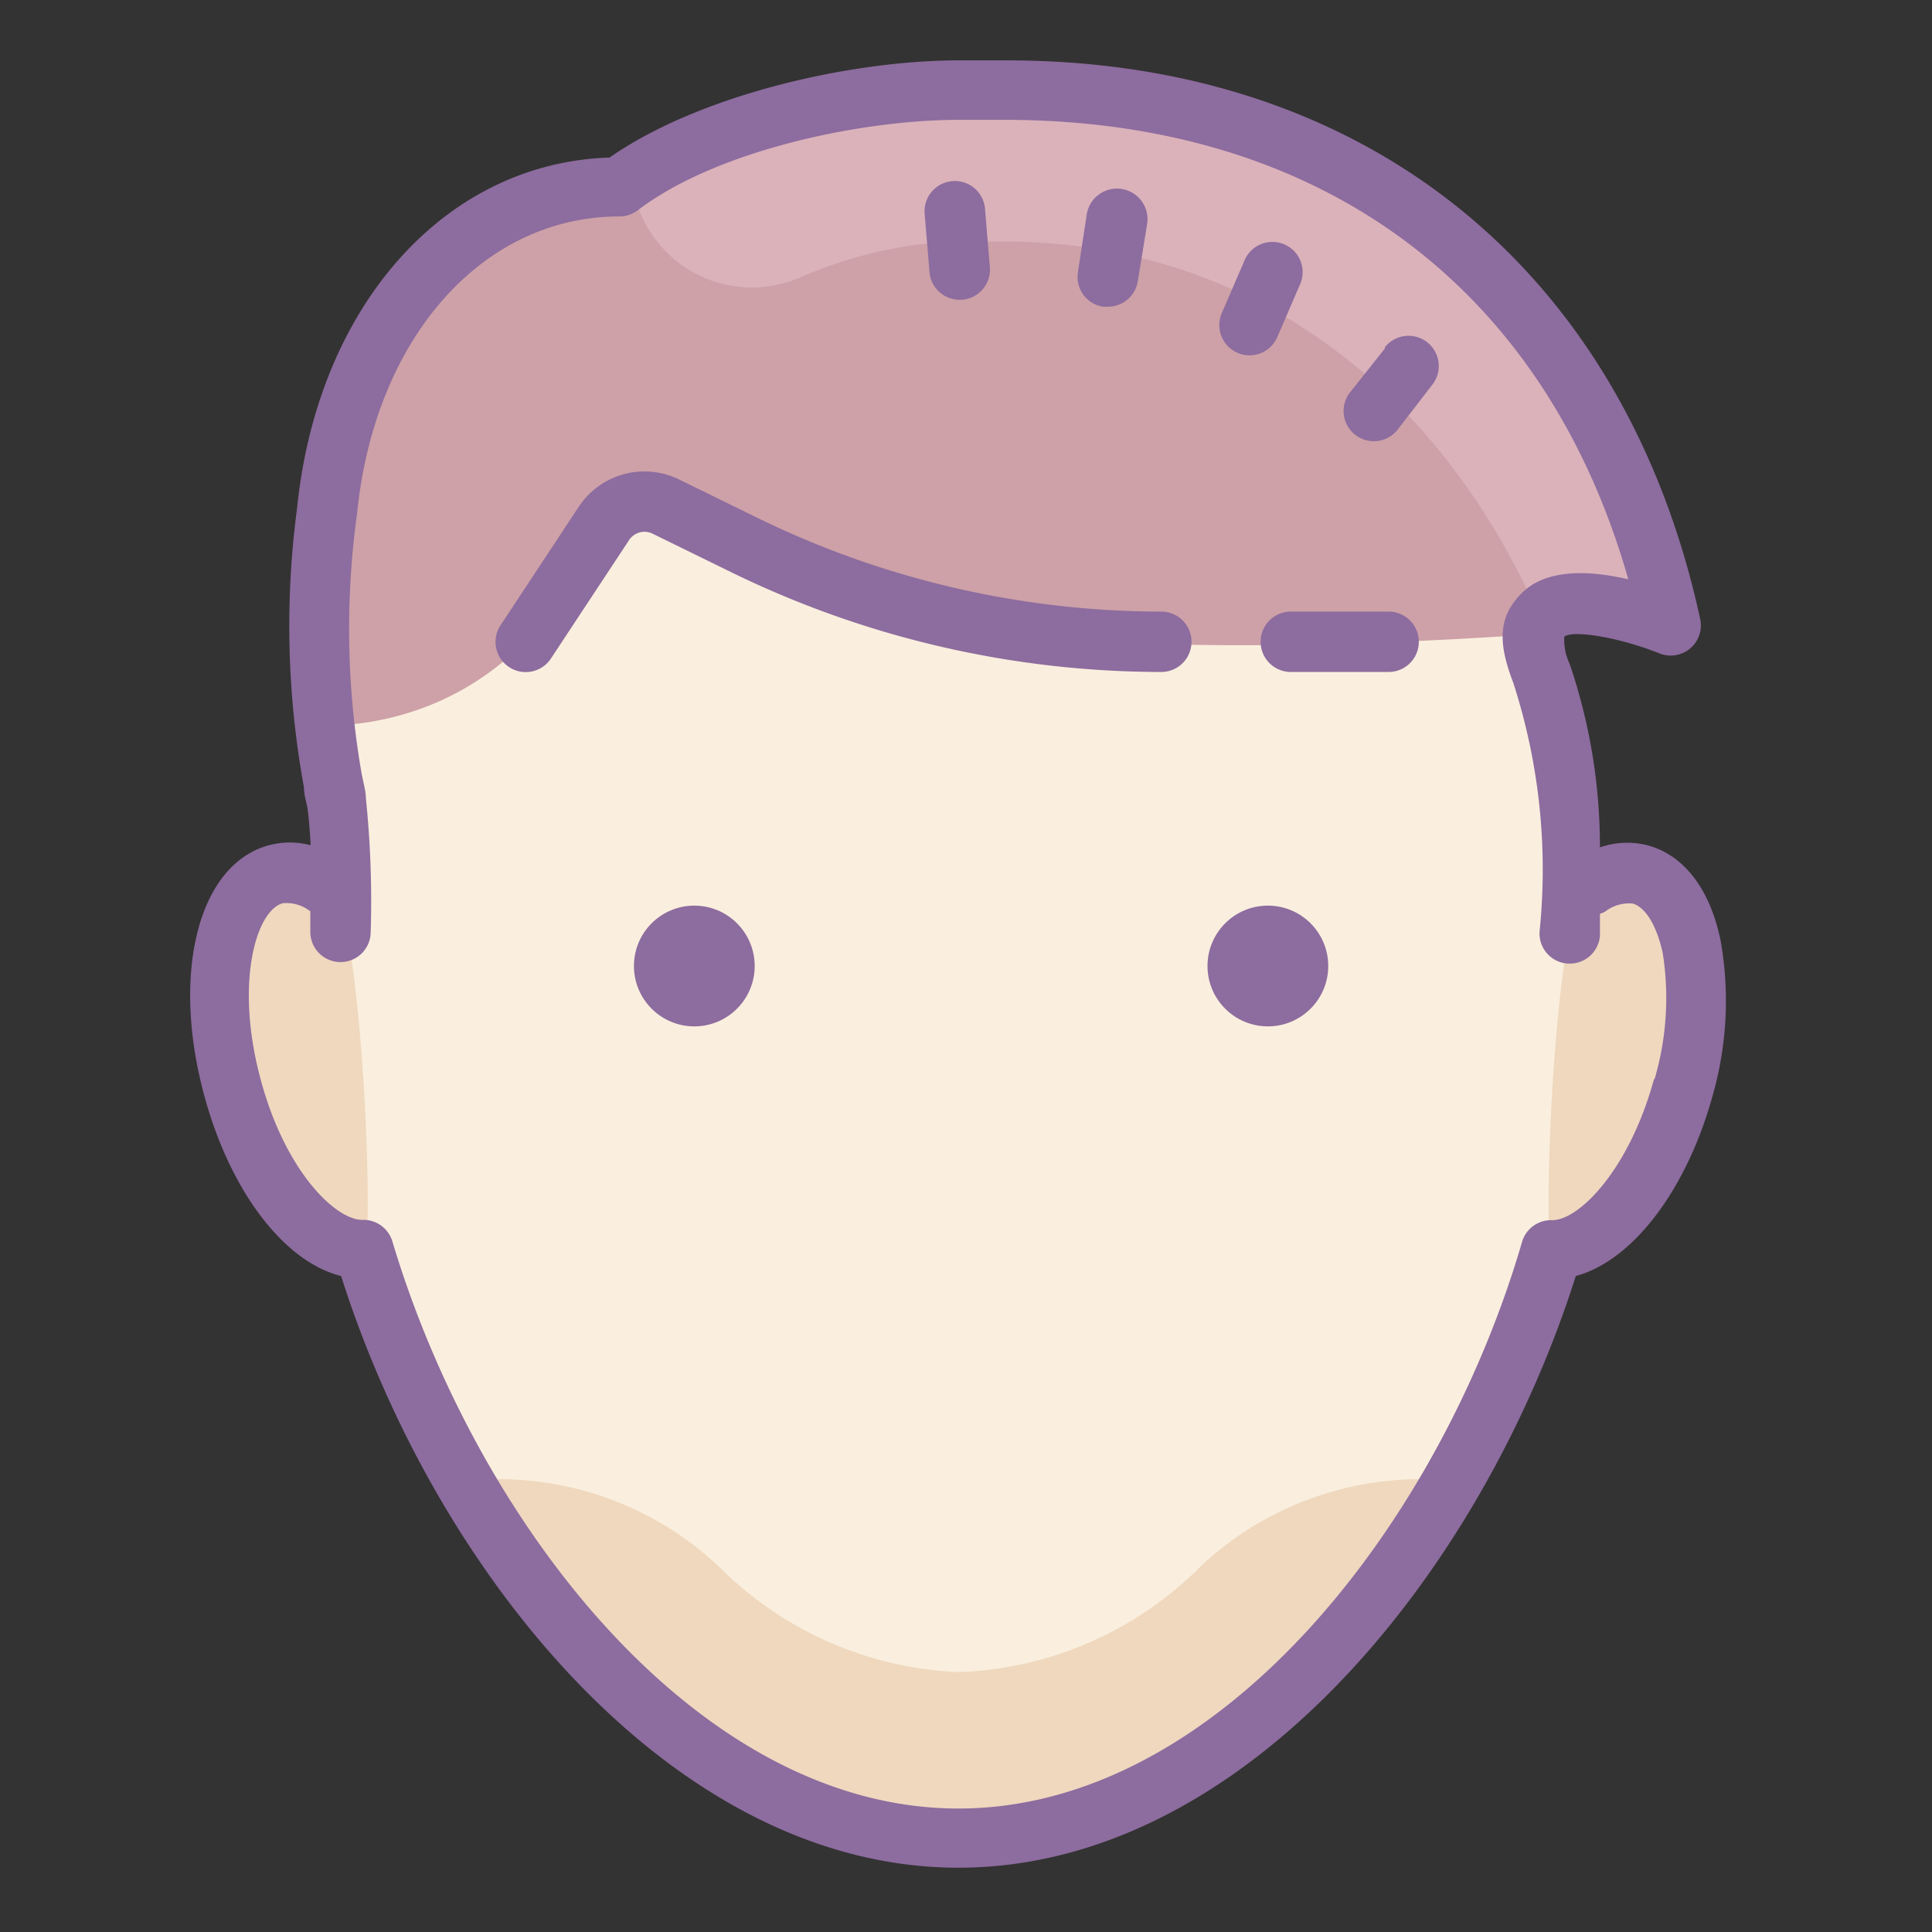 <?xml version="1.0"?>
<svg xmlns="http://www.w3.org/2000/svg" id="Layer_1" data-name="Layer 1" viewBox="0 0 64 64"><rect x="0" y="0" width="64" height="64" fill="#333333" stroke="none"/><title>Icons8 RSL Colored Part 11</title><path d="M10.92,40.33h0c-.5,0-2.11-1.33-3-4.47s-.09-5.28.31-5.38c0,0,.73-1.47,3.1-1.15.88.12.14-1.78.29-2.63a9.83,9.83,0,0,0-.13-2.79,36.18,36.18,0,0,1-.21-8.79c.54-5.45,3.74-8.7,8.57-8.7a1.7,1.7,0,0,0,1-.34C23.24,4.32,27.92,3,31.79,3h1.71c10.35,0,17.83,5.29,20.9,14.64-1.18-.13-.78.69-1.62,1.5-.65.63-2.88,1.13-2.1,3.24a20.67,20.67,0,0,1,1.54,6.95c0,.61,3.06-.47,3.09-.47.41.14,1.16,3.83.31,7s-2.45,4.47-3,4.47A1.76,1.76,0,0,0,51,41.55C48.15,51.21,40.62,61,31.79,61S15.43,51.21,12.56,41.55A1.71,1.71,0,0,0,10.92,40.33Z" style="fill:#faefde;"/><path d="M8,35.85c-.85-3.19-.09-5.28.31-5.38,0,0,.19-1.51,2.56-1.19.88.12,1.46,8.63,1.28,12C12.07,42.06,8.81,39,8,35.85Z" style="fill:#efd8be;"/><path d="M55.48,35.85c.85-3.19.09-5.28-.31-5.38,0,0-.19-1.51-2.56-1.19-.88.12-1.46,8.63-1.28,12C51.37,42.06,54.64,39,55.48,35.85Z" style="fill:#efd8be;"/><path d="M10,24s7,1,10-7c5,1.61,7.6,5.61,31,4,2.32-.16,2.57-2.49,3.79-2.36C51.62,9.29,43.72,3,33,3H31A17.35,17.35,0,0,0,21,6c-.31.22-1.63-.09-2,0-4,1-7.18,4.89-8,10a34.54,34.54,0,0,0-.6,8.9S10,24,10,24Z" style="fill:#cda1a7;"/><path d="M10.4,24.9c0-.27-.06-.56-.08-.87L10,24S10.41,24.93,10.4,24.9Z" style="fill:#dbb2ba;"/><path d="M33,3H31A17.35,17.35,0,0,0,21,6s0,.17,0,.38a4,4,0,0,0,5.46,2.83,14.55,14.55,0,0,1,5-1.21h1.74C41.61,8,48,13.12,51.24,21c2.1-.3,2.71-1.22,3.89-1.09C52,10.53,43.72,3,33,3Z" style="fill:#dbb2ba;"/><path d="M47,49a10.64,10.64,0,0,0-7.21,2.87,11.89,11.89,0,0,1-8,3.52,11.89,11.89,0,0,1-8-3.52A10.64,10.64,0,0,0,16.6,49H15.18C18.9,55.59,25,61,31.79,61S44.68,55.59,48.4,49Z" style="fill:#efd8be;"/><path d="M57,31.17c-.35-1.72-1.22-2.85-2.43-3.17a2.75,2.75,0,0,0-1.57.07A18.78,18.78,0,0,0,52,22a1.86,1.86,0,0,1-.18-.91c.28-.22,1.75,0,3.14.55a1,1,0,0,0,1.36-1.14C53.8,8.91,45.21,2,33.36,2H31.75c-3.51,0-8.53,1.11-11.56,3.22-5.44.17-9.67,4.9-10.35,11.62a29.67,29.67,0,0,0,.23,9.25c0,.27.09.5.12.71s.08.76.1,1.2a2.67,2.67,0,0,0-1.38,0c-2.32.62-3.25,4.18-2.15,8.27.86,3.19,2.65,5.53,4.54,6,3.12,9.84,11,19.6,20.45,19.6s17.33-9.76,20.45-19.6c1.89-.51,3.68-2.86,4.54-6A11.43,11.43,0,0,0,57,31.17Zm-2.21,4.58c-.82,3-2.48,4.67-3.37,4.67h0a1,1,0,0,0-1,.72C47.7,50.47,40.38,59.91,31.75,59.91S15.8,50.47,13,41.13a1,1,0,0,0-1-.72h0c-.89,0-2.56-1.62-3.37-4.67-.86-3.2-.14-5.59.74-5.82a1.28,1.28,0,0,1,.91.27h0c0,.26,0,.5,0,.68a1,1,0,0,0,1,1,1,1,0,0,0,1-1,33.12,33.12,0,0,0-.16-4.43c0-.23-.08-.5-.14-.81A27.86,27.86,0,0,1,11.83,17c.58-5.79,4.14-9.83,8.69-9.83a1,1,0,0,0,.6-.2c2.62-2,7.43-3,10.63-3h1.61C43.77,4,51.18,9.51,53.94,19.19c-1.2-.28-2.66-.38-3.5.43s-.81,1.7-.31,3A20.1,20.1,0,0,1,51,30.86a1,1,0,0,0,.93,1.06H52A1,1,0,0,0,53,31c0-.25,0-.49,0-.73a1,1,0,0,0,.17-.07,1.3,1.3,0,0,1,.91-.27c.43.12.8.73,1,1.64A9.55,9.55,0,0,1,54.81,35.75Z" style="fill:#8d6c9f;"/><path d="M38.46,20.26A30.52,30.52,0,0,1,25,17.11l-2.51-1.23a2.61,2.61,0,0,0-3.32.91l-2.58,3.91a1,1,0,1,0,1.67,1.1l2.58-3.91a.61.61,0,0,1,.78-.21l2.51,1.23a32.51,32.51,0,0,0,14.34,3.35,1,1,0,0,0,0-2Z" style="fill:#8d6c9f;"/><path d="M46,20.26H42.76a1,1,0,0,0,0,2H46a1,1,0,0,0,0-2Z" style="fill:#8d6c9f;"/><circle cx="23" cy="32" r="2" style="fill:#8d6c9f;"/><circle cx="42" cy="32" r="2" style="fill:#8d6c9f;"/><path d="M31.79,9.93h.08a1,1,0,0,0,.92-1.08l-.16-1.93A1,1,0,0,0,31.55,6a1,1,0,0,0-.92,1.08L30.79,9A1,1,0,0,0,31.79,9.93Z" style="fill:#8d6c9f;"/><path d="M45.88,11.54,44.72,13a1,1,0,0,0,1.58,1.23l1.15-1.49a1,1,0,0,0-1.58-1.23Z" style="fill:#8d6c9f;"/><path d="M41,11.69a1,1,0,0,0,1.31-.52l.76-1.76a1,1,0,1,0-1.84-.79l-.76,1.76A1,1,0,0,0,41,11.69Z" style="fill:#8d6c9f;"/><path d="M36.53,10.16h.16a1,1,0,0,0,1-.84L38,7.42a1,1,0,0,0-2-.32L35.71,9A1,1,0,0,0,36.53,10.16Z" style="fill:#8d6c9f;"/></svg>
